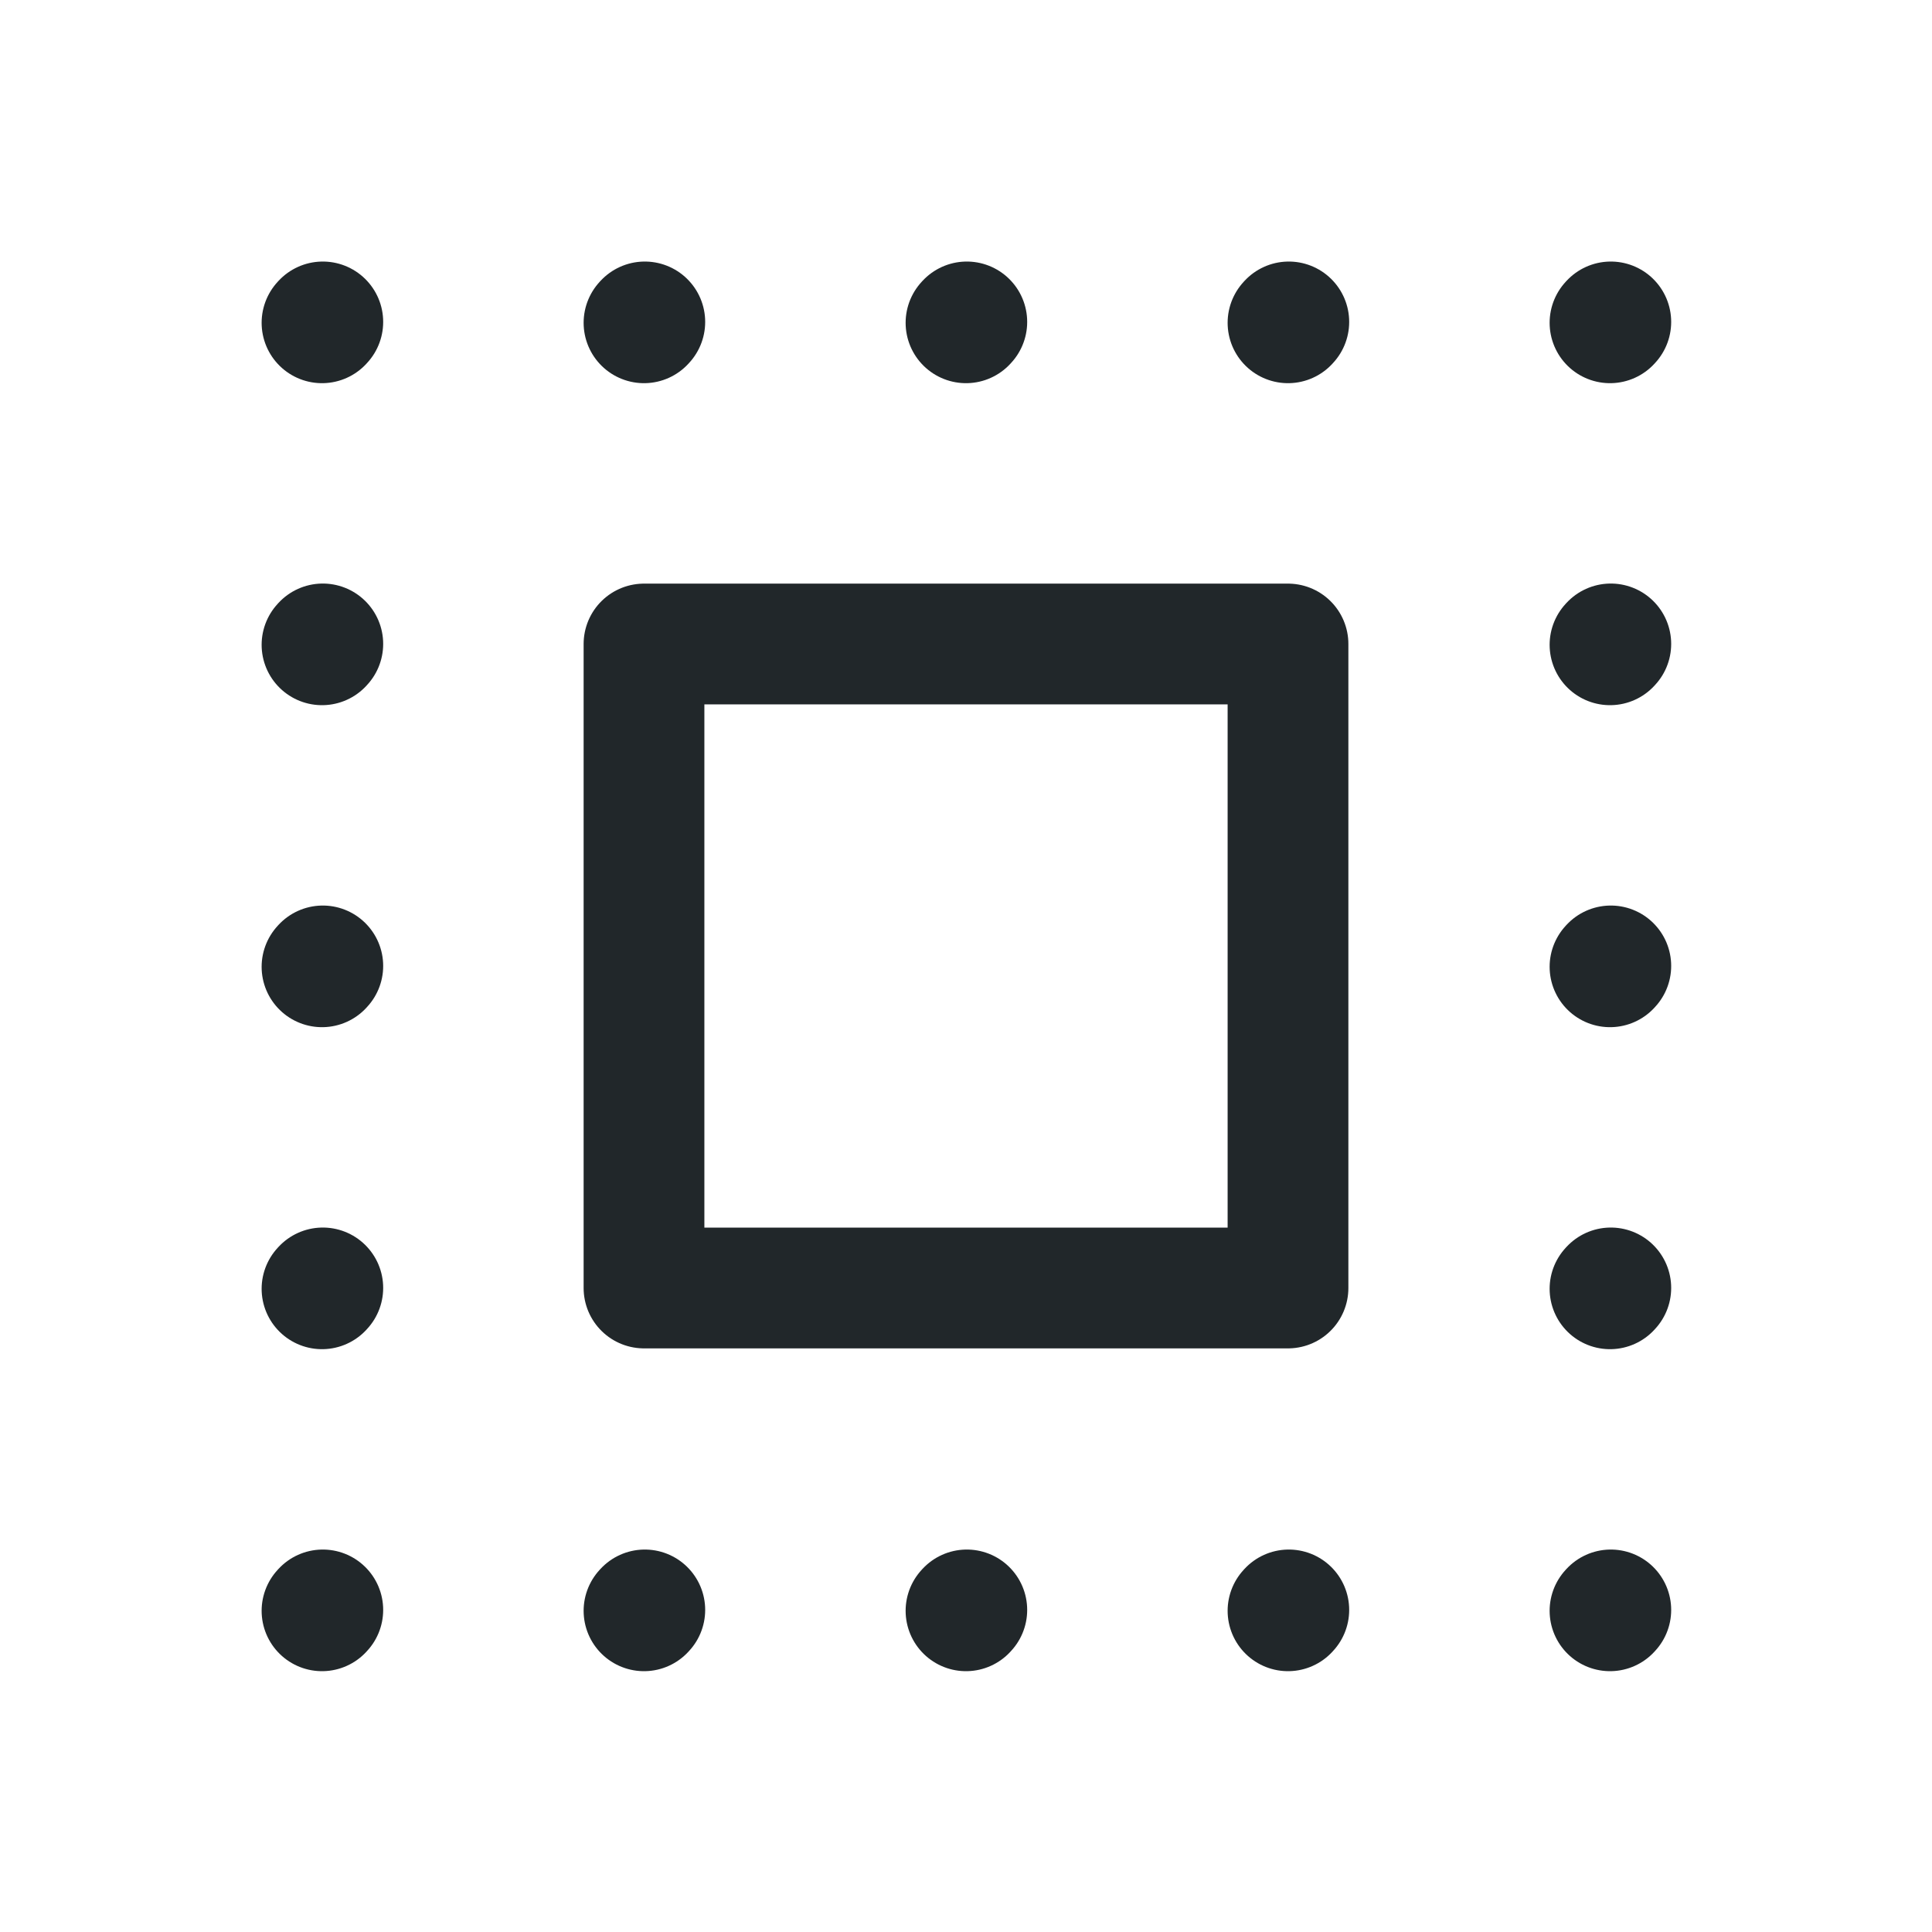 <svg width="24" height="24" viewBox="0 0 24 24" fill="none" xmlns="http://www.w3.org/2000/svg">
<path d="M4 16.01L4.01 15.999" stroke="#21272A" stroke-width="1.5" stroke-linecap="round" stroke-linejoin="round"/>
<path d="M4 20.01L4.01 19.999" stroke="#21272A" stroke-width="1.5" stroke-linecap="round" stroke-linejoin="round"/>
<path d="M4 8.01L4.01 7.999" stroke="#21272A" stroke-width="1.5" stroke-linecap="round" stroke-linejoin="round"/>
<path d="M4 4.01L4.01 3.999" stroke="#21272A" stroke-width="1.5" stroke-linecap="round" stroke-linejoin="round"/>
<path d="M4 12.01L4.01 11.999" stroke="#21272A" stroke-width="1.5" stroke-linecap="round" stroke-linejoin="round"/>
<path d="M8 20.01L8.01 19.999" stroke="#21272A" stroke-width="1.5" stroke-linecap="round" stroke-linejoin="round"/>
<path d="M12 20.01L12.01 19.999" stroke="#21272A" stroke-width="1.5" stroke-linecap="round" stroke-linejoin="round"/>
<path d="M16 20.01L16.01 19.999" stroke="#21272A" stroke-width="1.5" stroke-linecap="round" stroke-linejoin="round"/>
<path d="M20 20.01L20.01 19.999" stroke="#21272A" stroke-width="1.5" stroke-linecap="round" stroke-linejoin="round"/>
<path d="M20 16.01L20.01 15.999" stroke="#21272A" stroke-width="1.5" stroke-linecap="round" stroke-linejoin="round"/>
<path d="M20 12.01L20.01 11.999" stroke="#21272A" stroke-width="1.5" stroke-linecap="round" stroke-linejoin="round"/>
<path d="M20 8.01L20.01 7.999" stroke="#21272A" stroke-width="1.5" stroke-linecap="round" stroke-linejoin="round"/>
<path d="M20 4.01L20.01 3.999" stroke="#21272A" stroke-width="1.5" stroke-linecap="round" stroke-linejoin="round"/>
<path d="M16 4.01L16.01 3.999" stroke="#21272A" stroke-width="1.5" stroke-linecap="round" stroke-linejoin="round"/>
<path d="M12 4.01L12.01 3.999" stroke="#21272A" stroke-width="1.5" stroke-linecap="round" stroke-linejoin="round"/>
<path d="M8 4.01L8.01 3.999" stroke="#21272A" stroke-width="1.5" stroke-linecap="round" stroke-linejoin="round"/>
<path d="M8 16V8H16V16H8Z" stroke="#21272A" stroke-width="1.5" stroke-linecap="round" stroke-linejoin="round"/>
</svg>

